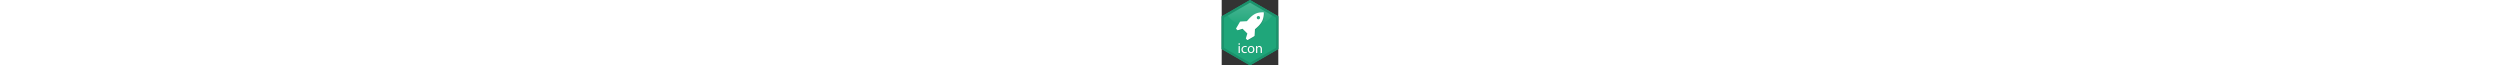 <svg enable-background="new 0.083 42.123 611.834 706.506" id="Layer_1" space="preserve preserve" style="height:1em;fill:currentColor;position:relative;display:inline-block;top:.1em;" version="1.1" viewBox="0.083 42.123 611.834 706.506" x="0px" xmlns="http://www.w3.org/2000/svg" xmlns:xlink="http://www.w3.org/1999/xlink" y="0px">
  <rect x="0.083" y="42.123" width="611.834" height="706.506" fill="#333333" stroke="none"/>
  <polygon id="fill" fill="#1FA67A" points="611.917,572.024 306,748.629 0.083,572.021 0.083,218.728 306,42.123 611.917,218.728 "></polygon>
  <linearGradient id="gradient_1_" gradientUnits="userSpaceOnUse" x1="305.671" y1="404.726" x2="305.671" y2="134.417" gradientTransform="matrix(1 0 0 1 0 -80)">
    <stop offset="0" style="stop-color:#FFFFFF;stop-opacity:0"></stop>
    <stop offset="1" style="stop-color:#FFFFFF"></stop>
  </linearGradient>
  <path id="gradient" opacity="0.2" fill="url(#gradient_1_)" d="M305.591,54.417L59.22,197.048  c36.979,74.535,133.292,127.677,246.28,127.677c113.336,0,209.895-53.47,246.621-128.366L305.591,54.417z"></path>
  <g id="img"></g>
  <path id="outline" fill="#1B926C" d="M587.52,204.656L356.209,71.099L306,42.123l-50.209,28.976L24.48,204.656L0.083,218.728  v353.293l24.396,14.071l234.142,135.225L306,748.629l47.378-27.312L587.52,586.095l24.397-14.07V218.728L587.52,204.656z   M587.52,558.783L306,721.317L24.48,558.783v-325.15L306,71.099l0,0l281.52,162.534V558.783z"></path>
  <g id="text" display="none">
    <path display="inline" fill="#FFFFFF" d="M75.935,561.09v-60.881h-9.782v-9.781h9.782v-3.357c0-9.928,2.336-18.98,8.322-24.674   c4.818-4.672,11.242-6.57,17.082-6.57c4.672,0,8.468,1.022,10.95,2.045l-1.606,9.928c-2.044-0.877-4.526-1.606-8.322-1.606   c-10.804,0-13.724,9.636-13.724,20.439v3.796h17.082v9.781H88.782v60.881H75.935z"></path>
    <path display="inline" fill="#FFFFFF" d="M144.408,562.695c-18.979,0-33.871-14.016-33.871-36.353   c0-23.651,15.622-37.521,35.039-37.521c20.293,0,34.017,14.745,34.017,36.207c0,26.279-18.25,37.666-35.039,37.666H144.408z    M144.846,553.061c12.264,0,21.461-11.534,21.461-27.594c0-11.972-5.986-27.01-21.169-27.01c-15.038,0-21.607,14.016-21.607,27.447   c0,15.477,8.76,27.156,21.169,27.156H144.846z"></path>
    <path display="inline" fill="#FFFFFF" d="M195.946,512.473c0-8.321-0.146-15.475-0.584-22.045h11.242l0.584,13.869h0.438   c3.212-9.489,11.096-15.475,19.709-15.475c1.314,0,2.336,0.146,3.504,0.438v11.972c-1.46-0.146-2.774-0.292-4.526-0.292   c-9.052,0-15.476,6.861-17.228,16.352c-0.292,1.898-0.438,3.941-0.438,6.132v37.667H195.8L195.946,512.473z"></path>
    <path display="inline" fill="#FFFFFF" d="M249.965,527.949c0.292,17.373,11.242,24.527,24.089,24.527   c9.198,0,14.892-1.606,19.564-3.504l2.336,9.051c-4.526,2.045-12.41,4.526-23.652,4.526c-21.607,0-34.747-14.454-34.747-35.623   c0-21.462,12.702-38.251,33.287-38.251c23.067,0,29.053,20.293,29.053,33.287c0,2.628-0.146,4.672-0.438,6.132L249.965,527.949z    M287.486,518.751c0.146-8.03-3.357-20.878-17.665-20.878c-13.14,0-18.688,11.973-19.709,20.878H287.486z"></path>
    <path display="inline" fill="#FFFFFF" d="M366.179,558.607c-3.357,1.606-10.803,4.088-20.293,4.088   c-21.316,0-35.186-14.453-35.186-36.207c0-21.753,14.893-37.666,37.959-37.666c7.592,0,14.309,1.897,17.813,3.795l-2.92,9.782   c-3.066-1.606-7.885-3.358-14.893-3.358c-16.205,0-24.965,12.118-24.965,26.863c0,16.352,10.512,26.426,24.527,26.426   c7.299,0,12.117-1.752,15.768-3.357L366.179,558.607z"></path>
    <path display="inline" fill="#FFFFFF" d="M431.147,544.154c0,6.132,0.293,12.117,1.021,16.936h-11.533l-1.168-8.906h-0.438   c-3.797,5.549-11.533,10.512-21.607,10.512c-14.309,0-21.607-10.073-21.607-20.293c0-17.082,15.184-26.426,42.484-26.279v-1.46   c0-5.84-1.605-16.497-16.059-16.352c-6.717,0-13.578,1.897-18.543,5.256l-2.92-8.614c5.84-3.649,14.455-6.131,23.359-6.131   c21.754,0,27.01,14.745,27.01,28.906V544.154z M418.593,525.029c-14.016-0.293-29.93,2.189-29.93,15.913   c0,8.468,5.547,12.264,11.971,12.264c9.344,0,15.33-5.84,17.375-11.825c0.438-1.314,0.584-2.774,0.584-4.088V525.029z"></path>
    <path display="inline" fill="#FFFFFF" d="M449.981,548.096c3.943,2.336,10.658,4.965,17.082,4.965   c9.197,0,13.578-4.526,13.578-10.512c0-6.133-3.65-9.49-12.994-12.994c-12.848-4.672-18.834-11.533-18.834-20.002   c0-11.387,9.344-20.73,24.383-20.73c7.152,0,13.432,1.897,17.227,4.379l-3.066,9.198c-2.773-1.606-7.883-4.088-14.453-4.088   c-7.592,0-11.68,4.38-11.68,9.636c0,5.986,4.088,8.613,13.285,12.117c12.119,4.526,18.543,10.658,18.543,21.316   c0,12.555-9.783,21.314-26.279,21.314c-7.738,0-14.893-2.043-19.855-4.963L449.981,548.096z"></path>
    <path display="inline" fill="#FFFFFF" d="M525.024,473.492v16.936h18.396v9.781h-18.396v38.105c0,8.76,2.482,13.724,9.637,13.724   c3.504,0,5.547-0.292,7.445-0.876l0.584,9.781c-2.482,0.877-6.424,1.752-11.387,1.752c-5.986,0-10.805-2.043-13.871-5.401   c-3.504-3.942-4.963-10.22-4.963-18.542v-38.543h-10.949v-9.781h10.949v-12.994L525.024,473.492z"></path>
  </g>
  <g>
    <path fill="#1B926C" d="M192.786,529.813c-5.083,0-8.471-4.004-8.471-8.778s3.542-8.624,8.779-8.624   c5.236,0,8.624,3.85,8.624,8.624s-3.388,8.778-8.778,8.778H192.786z M186.318,618.059V543.52h13.552v74.539H186.318z"></path>
    <path fill="#1B926C" d="M275.485,615.44c-3.543,1.694-11.396,4.313-21.407,4.313c-22.485,0-37.116-15.247-37.116-38.194   c0-22.946,15.709-39.733,40.042-39.733c8.008,0,15.092,2.002,18.789,4.004l-3.081,10.318c-3.233-1.693-8.315-3.542-15.708-3.542   c-17.096,0-26.335,12.783-26.335,28.338c0,17.248,11.088,27.875,25.873,27.875c7.701,0,12.783-1.849,16.633-3.542L275.485,615.44z"></path>
    <path fill="#1B926C" d="M320.761,619.753c-20.021,0-35.73-14.785-35.73-38.348c0-24.949,16.479-39.58,36.962-39.58   c21.407,0,35.884,15.555,35.884,38.193c0,27.722-19.251,39.734-36.962,39.734H320.761z M321.222,609.588   c12.938,0,22.64-12.166,22.64-29.107c0-12.628-6.314-28.491-22.331-28.491c-15.863,0-22.793,14.785-22.793,28.954   c0,16.324,9.24,28.645,22.331,28.645H321.222z"></path>
    <path fill="#1B926C" d="M374.966,563.694c0-7.854-0.153-14.015-0.615-20.175h12.012l0.771,12.166h0.308   c3.696-6.93,12.321-13.86,24.642-13.86c10.318,0,26.335,6.16,26.335,31.726v44.508h-13.553v-42.968   c0-12.013-4.466-22.177-17.249-22.177c-8.778,0-15.708,6.313-18.173,13.86c-0.615,1.694-0.924,4.158-0.924,6.314v44.97h-13.553   V563.694z"></path>
  </g>
  <g>
    <path fill="#FFFFFF" d="M189.128,526.507c-5.083,0-8.471-4.004-8.471-8.778s3.542-8.624,8.779-8.624   c5.236,0,8.624,3.85,8.624,8.624s-3.388,8.778-8.778,8.778H189.128z M182.66,614.753v-74.539h13.552v74.539H182.66z"></path>
    <path fill="#FFFFFF" d="M271.827,612.135c-3.542,1.694-11.396,4.313-21.407,4.313c-22.485,0-37.116-15.247-37.116-38.194   c0-22.946,15.709-39.733,40.042-39.733c8.008,0,15.093,2.002,18.789,4.004l-3.081,10.318c-3.234-1.693-8.316-3.542-15.708-3.542   c-17.095,0-26.335,12.783-26.335,28.338c0,17.248,11.088,27.875,25.873,27.875c7.7,0,12.783-1.849,16.633-3.542L271.827,612.135z"></path>
    <path fill="#FFFFFF" d="M317.103,616.447c-20.021,0-35.73-14.785-35.73-38.348c0-24.949,16.479-39.58,36.962-39.58   c21.407,0,35.884,15.555,35.884,38.193c0,27.722-19.251,39.734-36.962,39.734H317.103z M317.563,606.282   c12.938,0,22.64-12.166,22.64-29.107c0-12.628-6.314-28.491-22.331-28.491c-15.863,0-22.793,14.785-22.793,28.954   c0,16.324,9.24,28.645,22.331,28.645H317.563z"></path>
    <path fill="#FFFFFF" d="M371.308,560.389c0-7.854-0.153-14.015-0.615-20.175h12.012l0.771,12.166h0.308   c3.696-6.93,12.321-13.86,24.642-13.86c10.318,0,26.335,6.16,26.335,31.726v44.508h-13.553v-42.968   c0-12.013-4.466-22.177-17.249-22.177c-8.778,0-15.708,6.313-18.173,13.86c-0.615,1.694-0.924,4.158-0.924,6.314v44.97h-13.553   V560.389z"></path>
  </g>
  <path fill="#1B926C" d="M419.703,238.448c0-4.908-1.717-9.079-5.152-12.514c-3.436-3.435-7.606-5.152-12.515-5.152  c-4.907,0-9.078,1.717-12.513,5.152c-3.436,3.436-5.153,7.606-5.153,12.514c0,4.907,1.718,9.079,5.153,12.514  c3.435,3.436,7.605,5.152,12.513,5.152c4.908,0,9.079-1.717,12.515-5.152C417.986,247.527,419.703,243.355,419.703,238.448z   M460.925,185.448c0,30.549-4.631,56.956-13.894,79.224s-24.813,44.381-46.651,66.342c-9.937,9.814-21.898,20.61-35.885,32.389  l-3.68,69.745c-0.246,1.963-1.228,3.559-2.945,4.785l-70.666,41.222c-0.858,0.491-1.84,0.736-2.944,0.736  c-1.472,0-2.883-0.552-4.232-1.656l-11.777-11.777c-1.595-1.718-2.086-3.681-1.472-5.89l15.642-50.791l-51.712-51.711  l-50.791,15.642c-0.368,0.124-0.92,0.185-1.656,0.185c-1.717,0-3.128-0.552-4.232-1.656l-11.778-11.778  c-2.085-2.331-2.392-4.723-0.92-7.177l41.222-70.666c1.227-1.717,2.822-2.699,4.785-2.944l69.746-3.681  c11.777-13.985,22.573-25.947,32.389-35.885c23.064-22.942,45.025-38.768,65.881-47.479c20.856-8.711,47.296-13.066,79.315-13.066  c1.718,0,3.19,0.582,4.417,1.748S460.925,183.854,460.925,185.448z"></path>
  <path fill="#FFFFFF" d="M414.703,233.448c0-4.908-1.717-9.079-5.152-12.514c-3.436-3.435-7.606-5.152-12.515-5.152  c-4.907,0-9.078,1.717-12.513,5.152c-3.436,3.436-5.153,7.606-5.153,12.514c0,4.907,1.718,9.079,5.153,12.514  c3.435,3.436,7.605,5.152,12.513,5.152c4.908,0,9.079-1.717,12.515-5.152C412.986,242.527,414.703,238.355,414.703,233.448z   M455.925,180.448c0,30.549-4.631,56.956-13.894,79.224s-24.813,44.381-46.651,66.342c-9.937,9.814-21.898,20.61-35.885,32.389  l-3.68,69.745c-0.246,1.963-1.228,3.559-2.945,4.785l-70.666,41.222c-0.858,0.491-1.84,0.736-2.944,0.736  c-1.472,0-2.883-0.552-4.232-1.656l-11.777-11.777c-1.595-1.718-2.086-3.681-1.472-5.89l15.642-50.791l-51.711-51.711  l-50.792,15.642c-0.368,0.124-0.92,0.185-1.656,0.185c-1.717,0-3.128-0.552-4.232-1.656l-11.778-11.778  c-2.085-2.331-2.392-4.723-0.92-7.177l41.222-70.666c1.227-1.717,2.822-2.699,4.785-2.944l69.746-3.681  c11.778-13.985,22.573-25.947,32.389-35.885c23.064-22.942,45.025-38.768,65.881-47.479c20.856-8.711,47.296-13.066,79.315-13.066  c1.718,0,3.19,0.582,4.417,1.748S455.925,178.854,455.925,180.448z"></path>
</svg>
